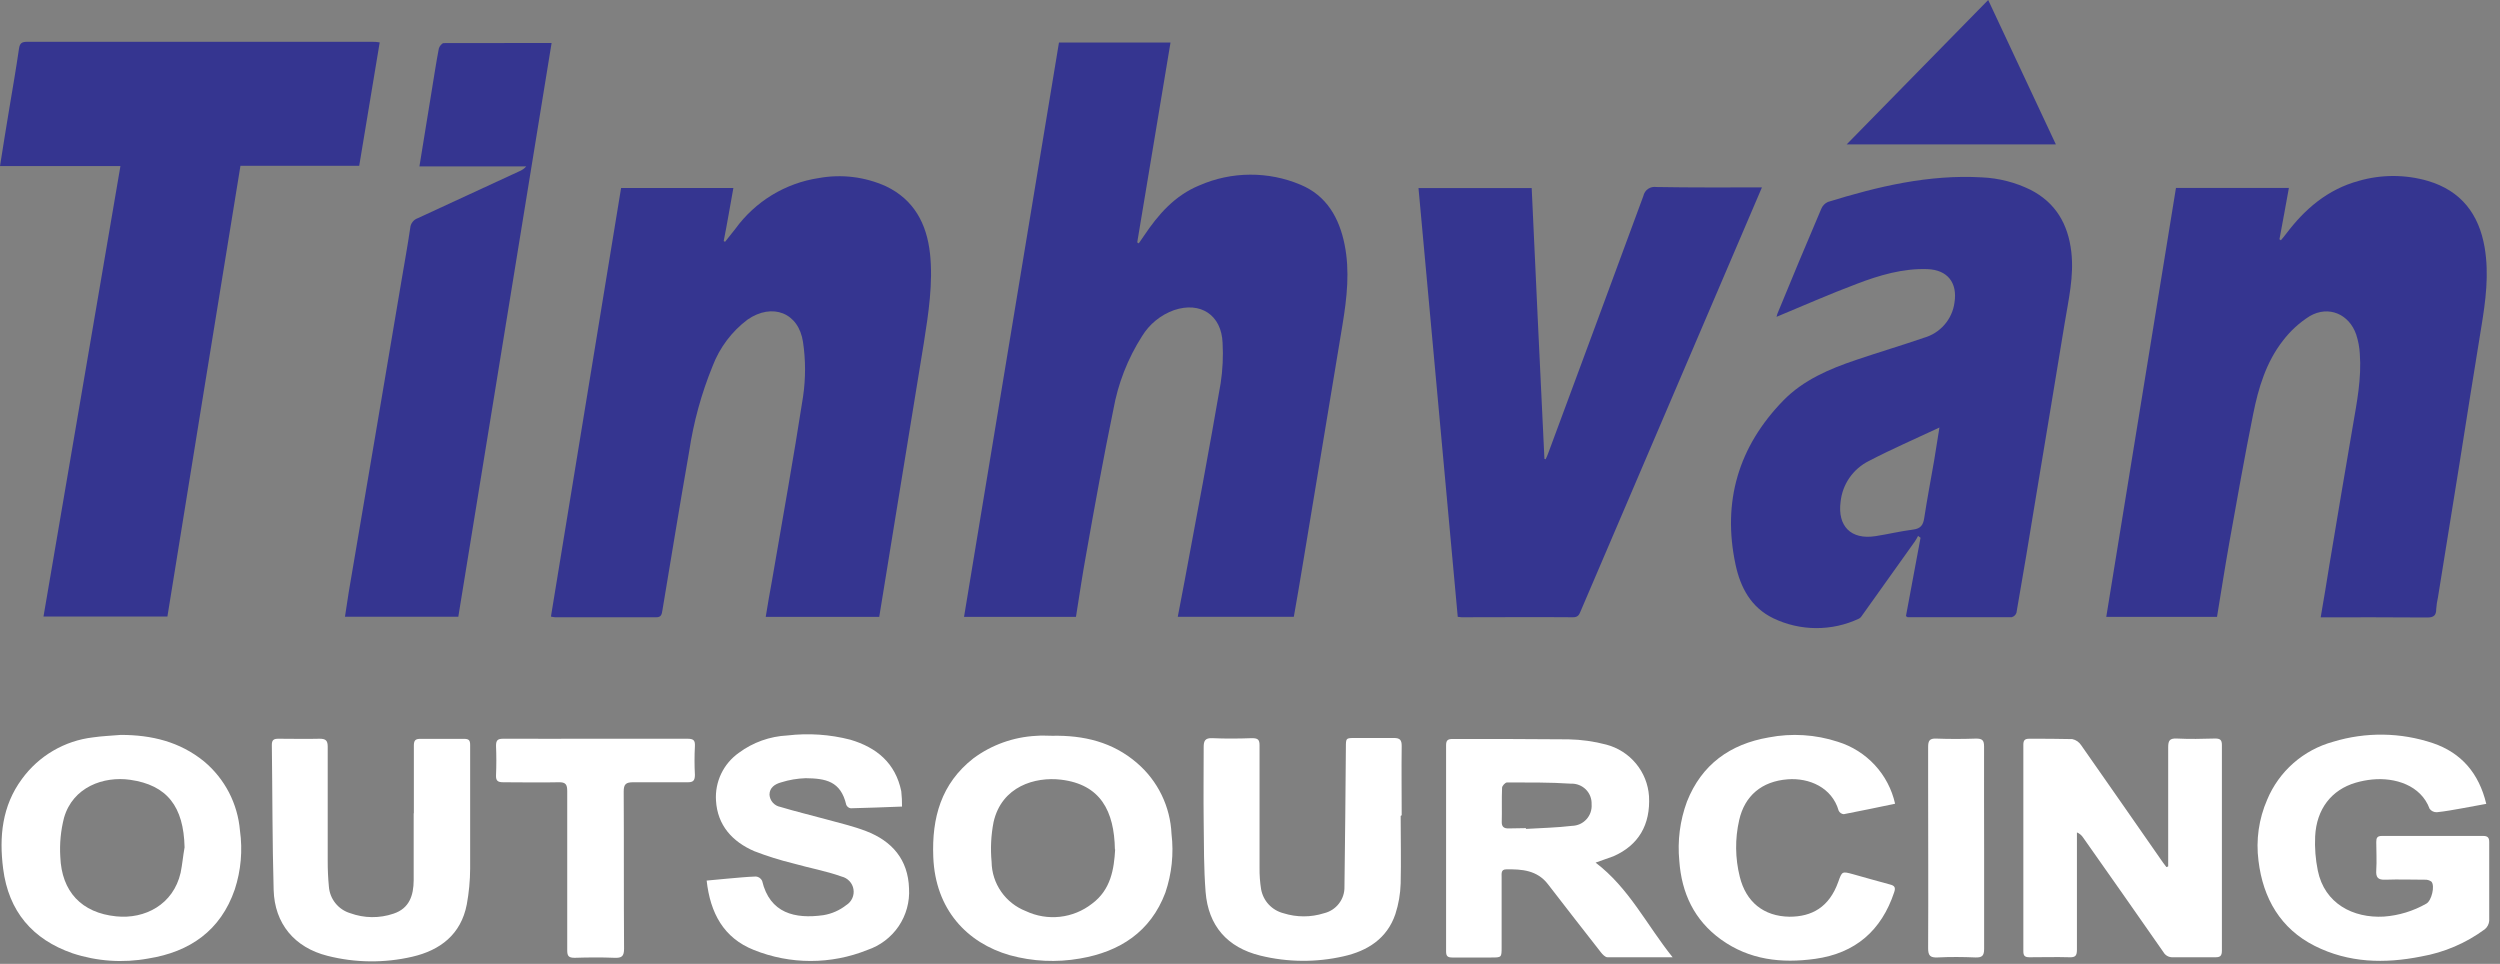 <svg width="83" height="32" viewBox="0 0 83 32" fill="none" xmlns="http://www.w3.org/2000/svg">
<rect x="0" y="0" width="83" height="32" fill="#808080" stroke="none"/>
<g clip-path="url(#clip0)">
<path d="M82.544 26.688C82.266 26.739 82.007 26.79 81.745 26.835C81.484 26.88 81.184 26.939 80.902 26.966C80.856 26.968 80.81 26.958 80.768 26.938C80.726 26.918 80.69 26.889 80.663 26.851C80.373 26.067 79.511 25.806 78.761 25.879C78.575 25.897 78.391 25.933 78.211 25.985C77.407 26.22 76.908 26.858 76.863 27.767C76.845 28.147 76.875 28.529 76.951 28.902C77.174 30.001 78.126 30.488 79.143 30.431C79.641 30.395 80.124 30.247 80.557 29.999C80.728 29.905 80.849 29.406 80.722 29.269C80.657 29.223 80.577 29.2 80.497 29.206C80.064 29.206 79.631 29.19 79.2 29.206C78.943 29.218 78.875 29.128 78.892 28.886C78.912 28.576 78.892 28.274 78.892 27.956C78.892 27.818 78.922 27.753 79.082 27.753C80.201 27.753 81.32 27.753 82.438 27.753C82.591 27.753 82.642 27.808 82.642 27.956C82.642 28.827 82.642 29.699 82.642 30.572C82.633 30.679 82.582 30.779 82.499 30.849C81.873 31.311 81.148 31.622 80.381 31.756C79.172 31.997 77.979 31.972 76.849 31.404C75.719 30.835 75.133 29.832 74.982 28.578C74.893 27.888 74.992 27.188 75.27 26.55C75.464 26.084 75.762 25.669 76.141 25.336C76.52 25.003 76.971 24.761 77.458 24.627C78.542 24.296 79.703 24.312 80.777 24.674C81.711 24.992 82.301 25.669 82.544 26.688Z" fill="white"/>
<path d="M35.722 20.479H32.006C33.059 14.117 34.109 7.761 35.158 1.411H38.861C38.491 3.629 38.123 5.841 37.756 8.048L37.807 8.079C37.867 7.993 37.926 7.909 37.983 7.824C38.459 7.114 39.004 6.489 39.822 6.154C40.35 5.923 40.921 5.802 41.499 5.799C42.076 5.795 42.648 5.909 43.18 6.134C44.046 6.495 44.463 7.237 44.64 8.117C44.818 8.998 44.718 9.883 44.573 10.768L43.268 18.642C43.168 19.254 43.063 19.865 42.955 20.477H39.102C39.18 20.069 39.258 19.674 39.331 19.276C39.74 17.093 40.148 14.91 40.526 12.722C40.593 12.28 40.615 11.832 40.59 11.385C40.555 10.46 39.858 9.999 38.976 10.297C38.534 10.456 38.16 10.761 37.916 11.161C37.44 11.906 37.116 12.737 36.962 13.607C36.637 15.183 36.349 16.769 36.069 18.353C35.94 19.05 35.838 19.757 35.722 20.479Z" fill="#353590"/>
<path d="M77.047 20.495C77.149 19.884 77.251 19.311 77.339 18.736C77.594 17.213 77.846 15.691 78.109 14.17C78.246 13.367 78.407 12.568 78.346 11.748C78.334 11.529 78.293 11.312 78.225 11.104C77.989 10.425 77.31 10.136 76.689 10.492C76.344 10.708 76.041 10.984 75.795 11.308C75.237 12.021 74.978 12.879 74.804 13.754C74.516 15.181 74.269 16.594 74.013 18.017C73.868 18.832 73.742 19.647 73.605 20.479H69.928L72.242 6.24H75.991C75.884 6.817 75.786 7.382 75.678 7.944L75.725 7.977C75.78 7.909 75.84 7.844 75.891 7.773C76.518 6.939 77.276 6.287 78.311 6.005C79.059 5.789 79.853 5.789 80.601 6.005C81.71 6.332 82.299 7.108 82.489 8.209C82.642 9.104 82.523 9.993 82.376 10.88C82.129 12.378 81.896 13.88 81.657 15.381L80.94 19.833C80.911 19.96 80.892 20.088 80.883 20.218C80.883 20.438 80.795 20.503 80.573 20.501C79.414 20.491 78.254 20.495 77.047 20.495Z" fill="#353590"/>
<path d="M29.191 20.479H25.422C25.49 20.071 25.553 19.682 25.627 19.293C25.976 17.254 26.346 15.216 26.66 13.177C26.75 12.573 26.75 11.959 26.66 11.355C26.515 10.378 25.639 10.048 24.822 10.608C24.296 11.003 23.893 11.538 23.659 12.152C23.286 13.066 23.024 14.021 22.879 14.997C22.569 16.753 22.285 18.512 21.991 20.269C21.97 20.398 21.952 20.495 21.786 20.493C20.667 20.493 19.539 20.493 18.428 20.493C18.382 20.489 18.336 20.482 18.291 20.471C19.067 15.727 19.843 10.984 20.62 6.242H24.348C24.24 6.831 24.144 7.416 24.027 8.003L24.072 8.028C24.186 7.883 24.303 7.74 24.415 7.596C24.741 7.146 25.154 6.766 25.629 6.476C26.104 6.187 26.631 5.995 27.181 5.912C27.937 5.774 28.716 5.869 29.416 6.185C30.348 6.631 30.766 7.432 30.875 8.409C30.983 9.385 30.826 10.405 30.67 11.393C30.379 13.193 30.085 14.993 29.79 16.793C29.594 18.012 29.393 19.233 29.191 20.479Z" fill="#353590"/>
<path d="M3.998 5.514H0C0.106 4.854 0.204 4.22 0.311 3.588C0.417 2.956 0.535 2.273 0.631 1.612C0.658 1.431 0.729 1.388 0.899 1.388H12.367C12.432 1.388 12.496 1.388 12.606 1.407L11.926 5.504H7.983C7.166 10.5 6.367 15.474 5.558 20.469H1.444C2.294 15.493 3.142 10.527 3.998 5.514Z" fill="#353590"/>
<path d="M63.277 20.457C63.44 19.592 63.601 18.724 63.762 17.853L63.68 17.792C63.649 17.854 63.614 17.914 63.576 17.972C63.001 18.775 62.428 19.579 61.856 20.385C61.815 20.442 61.774 20.516 61.715 20.54C61.27 20.749 60.784 20.856 60.292 20.853C59.801 20.851 59.316 20.739 58.873 20.526C58.134 20.169 57.784 19.507 57.621 18.75C57.174 16.657 57.715 14.828 59.206 13.297C59.87 12.616 60.734 12.249 61.621 11.95C62.368 11.697 63.126 11.471 63.868 11.216C64.134 11.142 64.373 10.992 64.555 10.783C64.737 10.575 64.853 10.318 64.889 10.044C64.993 9.385 64.656 8.959 63.99 8.935C63.173 8.906 62.389 9.139 61.635 9.428C60.736 9.767 59.856 10.154 58.98 10.519C58.988 10.484 58.998 10.449 59.01 10.415C59.49 9.245 59.976 8.081 60.467 6.931C60.508 6.831 60.586 6.75 60.685 6.705C62.352 6.189 64.039 5.787 65.804 5.889C66.36 5.914 66.904 6.053 67.404 6.297C68.249 6.725 68.662 7.443 68.768 8.364C68.86 9.179 68.674 9.952 68.546 10.737C68.233 12.663 67.908 14.59 67.59 16.516C67.385 17.792 67.167 19.068 66.946 20.345C66.934 20.38 66.913 20.412 66.885 20.438C66.857 20.463 66.824 20.482 66.787 20.491C65.635 20.491 64.483 20.491 63.331 20.491C63.327 20.485 63.306 20.471 63.277 20.457ZM64.389 14.194C63.582 14.573 62.799 14.912 62.046 15.305C61.788 15.434 61.568 15.624 61.404 15.86C61.24 16.096 61.138 16.369 61.108 16.655C61 17.47 61.453 17.927 62.266 17.8C62.685 17.735 63.098 17.635 63.516 17.582C63.766 17.55 63.849 17.433 63.884 17.199C63.982 16.557 64.105 15.919 64.215 15.279C64.274 14.922 64.329 14.565 64.389 14.194Z" fill="#353590"/>
<path d="M58.496 6.222L57.79 7.873C56.019 12.011 54.249 16.15 52.478 20.289C52.431 20.402 52.395 20.493 52.227 20.493C51.002 20.483 49.76 20.493 48.526 20.493C48.483 20.491 48.44 20.486 48.397 20.479C47.964 15.742 47.529 10.996 47.094 6.244H50.852C50.989 9.234 51.13 12.23 51.275 15.232L51.314 15.248C51.347 15.182 51.376 15.114 51.402 15.044C52.457 12.201 53.51 9.355 54.56 6.505C54.58 6.41 54.636 6.326 54.716 6.271C54.796 6.216 54.895 6.194 54.991 6.209C56.143 6.23 57.295 6.222 58.496 6.222Z" fill="#353590"/>
<path d="M18.313 1.427L15.216 20.475H11.453C11.496 20.198 11.535 19.921 11.58 19.645C12.167 16.197 12.75 12.757 13.328 9.324C13.428 8.737 13.533 8.154 13.62 7.567C13.626 7.495 13.652 7.427 13.696 7.37C13.74 7.312 13.8 7.269 13.868 7.245C14.994 6.728 16.118 6.209 17.24 5.687C17.329 5.652 17.408 5.596 17.471 5.524H13.925C14.066 4.664 14.201 3.839 14.333 3.011C14.409 2.546 14.48 2.079 14.568 1.617C14.583 1.545 14.672 1.433 14.728 1.431C15.904 1.427 17.081 1.427 18.313 1.427Z" fill="#353590"/>
<path d="M71.984 28.764V28.507C71.984 27.284 71.984 26.044 71.984 24.813C71.984 24.597 72.026 24.509 72.263 24.519C72.688 24.54 73.113 24.532 73.538 24.519C73.701 24.519 73.767 24.556 73.767 24.735C73.767 27.01 73.767 29.285 73.767 31.558C73.767 31.734 73.712 31.785 73.542 31.781C73.076 31.781 72.611 31.781 72.145 31.781C72.081 31.785 72.017 31.772 71.961 31.742C71.904 31.712 71.858 31.667 71.826 31.611C70.94 30.339 70.05 29.071 69.158 27.805C69.109 27.73 69.038 27.671 68.954 27.636V27.889C68.954 29.112 68.954 30.319 68.954 31.534C68.954 31.738 68.895 31.787 68.703 31.781C68.262 31.768 67.82 31.781 67.379 31.781C67.218 31.781 67.175 31.728 67.175 31.577C67.175 29.294 67.175 27.011 67.175 24.729C67.175 24.585 67.216 24.526 67.369 24.526C67.843 24.526 68.317 24.526 68.799 24.538C68.859 24.55 68.917 24.575 68.968 24.61C69.018 24.645 69.062 24.69 69.095 24.741C70.004 26.036 70.905 27.337 71.81 28.635C71.847 28.686 71.888 28.737 71.926 28.788L71.984 28.764Z" fill="white"/>
<path d="M52.974 28.639C54.087 29.485 54.667 30.706 55.531 31.781C54.765 31.781 54.067 31.781 53.368 31.781C53.292 31.781 53.205 31.687 53.149 31.616C52.561 30.865 51.975 30.112 51.393 29.357C51.035 28.89 50.526 28.853 50.004 28.863C49.828 28.863 49.854 29.008 49.854 29.116C49.854 29.891 49.854 30.666 49.854 31.44C49.854 31.789 49.854 31.789 49.513 31.789C49.08 31.789 48.647 31.789 48.214 31.789C48.053 31.789 48.01 31.736 48.01 31.585C48.01 29.305 48.01 27.022 48.01 24.738C48.01 24.57 48.077 24.534 48.228 24.534C49.511 24.534 50.794 24.534 52.075 24.546C52.498 24.554 52.92 24.613 53.329 24.721C53.715 24.823 54.06 25.043 54.314 25.35C54.569 25.657 54.72 26.036 54.747 26.433C54.8 27.379 54.4 28.064 53.564 28.429C53.378 28.499 53.192 28.558 52.974 28.639ZM50.661 27.494V27.52C51.172 27.489 51.683 27.479 52.193 27.418C52.284 27.416 52.373 27.395 52.455 27.358C52.538 27.32 52.611 27.266 52.672 27.198C52.733 27.131 52.779 27.052 52.808 26.967C52.837 26.881 52.848 26.791 52.841 26.701C52.845 26.61 52.83 26.52 52.797 26.435C52.764 26.351 52.714 26.274 52.65 26.21C52.585 26.146 52.509 26.096 52.424 26.063C52.34 26.029 52.249 26.014 52.159 26.018C51.452 25.971 50.741 25.979 50.034 25.977C49.975 25.977 49.871 26.089 49.869 26.152C49.852 26.533 49.869 26.917 49.858 27.3C49.858 27.449 49.934 27.504 50.073 27.504L50.661 27.494Z" fill="white"/>
<path d="M4.012 24.399C5.033 24.399 5.971 24.625 6.776 25.28C7.117 25.565 7.397 25.915 7.602 26.309C7.806 26.704 7.93 27.135 7.967 27.577C8.059 28.232 8 28.899 7.795 29.528C7.327 30.894 6.304 31.603 4.921 31.823C4.083 31.976 3.219 31.917 2.41 31.65C1.078 31.189 0.284 30.256 0.104 28.839C-0.031 27.779 0.067 26.758 0.729 25.861C1.006 25.481 1.358 25.162 1.763 24.925C2.169 24.687 2.619 24.536 3.087 24.481C3.393 24.436 3.703 24.426 4.012 24.399ZM6.128 28.132C6.098 26.778 5.55 26.065 4.32 25.889C3.44 25.765 2.421 26.126 2.126 27.149C2.017 27.572 1.975 28.009 2.002 28.445C2.045 29.601 2.707 30.307 3.857 30.423C4.807 30.521 5.754 30.034 5.997 28.974C6.053 28.698 6.077 28.415 6.128 28.132Z" fill="white"/>
<path d="M34.931 24.428C35.973 24.407 36.939 24.631 37.75 25.333C38.092 25.626 38.369 25.986 38.566 26.391C38.763 26.796 38.874 27.236 38.894 27.685C38.973 28.343 38.903 29.009 38.69 29.636C38.2 30.937 37.178 31.597 35.855 31.823C35.08 31.959 34.285 31.922 33.526 31.713C32.11 31.306 31.052 30.201 30.985 28.452C30.934 27.151 31.244 26.018 32.315 25.178C32.921 24.729 33.648 24.468 34.402 24.43C34.58 24.413 34.76 24.428 34.931 24.428ZM37.015 28.203C36.993 26.931 36.541 26.042 35.224 25.885C34.366 25.783 33.258 26.105 32.987 27.29C32.901 27.727 32.88 28.174 32.921 28.617C32.926 28.971 33.037 29.315 33.24 29.605C33.442 29.896 33.727 30.119 34.057 30.248C34.41 30.415 34.803 30.48 35.191 30.437C35.579 30.394 35.948 30.243 36.255 30.003C36.886 29.536 36.986 28.841 37.023 28.203H37.015Z" fill="white"/>
<path d="M29.947 26.778C29.348 26.8 28.795 26.823 28.243 26.835C28.211 26.83 28.18 26.817 28.155 26.797C28.129 26.777 28.109 26.751 28.096 26.721C27.912 25.928 27.41 25.846 26.75 25.836C26.472 25.845 26.197 25.891 25.933 25.975C25.728 26.03 25.547 26.15 25.547 26.383C25.553 26.481 25.592 26.575 25.658 26.649C25.724 26.723 25.813 26.772 25.91 26.79C26.409 26.941 26.915 27.061 27.416 27.198C27.863 27.322 28.319 27.426 28.75 27.591C29.618 27.924 30.151 28.539 30.18 29.5C30.206 29.943 30.084 30.384 29.835 30.752C29.585 31.12 29.221 31.396 28.799 31.538C27.589 32.026 26.236 32.026 25.026 31.538C24.025 31.14 23.581 30.315 23.461 29.235C23.698 29.212 23.923 29.19 24.147 29.171C24.464 29.145 24.779 29.11 25.097 29.1C25.141 29.104 25.183 29.119 25.218 29.144C25.254 29.169 25.283 29.203 25.302 29.243C25.559 30.325 26.396 30.515 27.334 30.384C27.613 30.339 27.876 30.223 28.098 30.048C28.185 29.994 28.254 29.915 28.296 29.821C28.338 29.728 28.352 29.624 28.335 29.523C28.319 29.422 28.273 29.328 28.203 29.254C28.133 29.179 28.043 29.126 27.943 29.102C27.426 28.916 26.876 28.819 26.345 28.668C25.903 28.56 25.468 28.424 25.044 28.26C24.315 27.946 23.818 27.4 23.771 26.578C23.751 26.272 23.811 25.965 23.943 25.688C24.076 25.41 24.278 25.172 24.529 24.994C24.998 24.646 25.56 24.446 26.143 24.417C26.842 24.335 27.55 24.382 28.231 24.558C29.107 24.817 29.73 25.335 29.922 26.268C29.941 26.438 29.949 26.608 29.947 26.778Z" fill="white"/>
<path d="M13.74 27C13.74 26.25 13.74 25.5 13.74 24.758C13.74 24.591 13.783 24.527 13.959 24.53C14.441 24.53 14.923 24.53 15.405 24.53C15.56 24.53 15.609 24.57 15.609 24.733C15.609 26.103 15.609 27.473 15.609 28.841C15.607 29.24 15.569 29.637 15.497 30.029C15.305 31.024 14.614 31.55 13.685 31.764C12.759 31.978 11.795 31.968 10.874 31.734C9.779 31.459 9.115 30.666 9.085 29.542C9.04 27.94 9.046 26.334 9.025 24.729C9.025 24.56 9.095 24.526 9.246 24.526C9.704 24.526 10.161 24.538 10.617 24.526C10.821 24.526 10.88 24.593 10.88 24.791C10.88 26.054 10.88 27.318 10.88 28.582C10.879 28.867 10.892 29.151 10.919 29.434C10.934 29.636 11.009 29.828 11.135 29.985C11.261 30.143 11.432 30.259 11.626 30.317C12.09 30.487 12.598 30.493 13.066 30.333C13.595 30.158 13.73 29.722 13.734 29.228C13.734 28.486 13.734 27.744 13.734 27.004L13.74 27Z" fill="white"/>
<path d="M46.502 27.088C46.502 27.836 46.52 28.586 46.502 29.33C46.492 29.677 46.433 30.02 46.326 30.349C46.05 31.165 45.396 31.573 44.604 31.75C43.694 31.957 42.748 31.949 41.842 31.726C40.745 31.456 40.116 30.737 40.026 29.614C39.965 28.837 39.971 28.052 39.962 27.271C39.952 26.456 39.962 25.626 39.962 24.803C39.962 24.599 40.008 24.497 40.246 24.507C40.686 24.527 41.127 24.523 41.568 24.507C41.772 24.507 41.819 24.564 41.817 24.756C41.817 26.115 41.817 27.468 41.817 28.814C41.814 29.051 41.831 29.287 41.868 29.52C41.902 29.71 41.989 29.887 42.121 30.029C42.253 30.17 42.422 30.271 42.61 30.319C43.049 30.458 43.52 30.458 43.958 30.319C44.155 30.272 44.33 30.159 44.453 29.998C44.577 29.838 44.642 29.64 44.636 29.438C44.659 27.899 44.669 26.36 44.683 24.819C44.683 24.501 44.683 24.501 45.002 24.501C45.427 24.501 45.852 24.501 46.277 24.501C46.481 24.501 46.538 24.572 46.536 24.768C46.526 25.535 46.536 26.301 46.536 27.067L46.502 27.088Z" fill="white"/>
<path d="M62.917 26.684C62.339 26.802 61.777 26.925 61.212 27.031C61.176 27.028 61.142 27.015 61.112 26.995C61.083 26.975 61.059 26.947 61.044 26.915C60.821 26.14 60.062 25.82 59.353 25.873C58.491 25.938 57.923 26.419 57.741 27.227C57.599 27.847 57.606 28.492 57.761 29.11C57.966 29.942 58.55 30.423 59.412 30.435C60.151 30.435 60.731 30.123 61.032 29.273C61.156 28.925 61.158 28.925 61.522 29.024C61.931 29.137 62.339 29.257 62.748 29.365C62.903 29.404 62.94 29.465 62.887 29.622C62.464 30.896 61.598 31.648 60.262 31.834C59.146 31.988 58.08 31.872 57.134 31.189C56.246 30.547 55.829 29.648 55.753 28.582C55.688 27.915 55.775 27.242 56.007 26.613C56.495 25.38 57.437 24.705 58.719 24.483C59.485 24.335 60.275 24.384 61.016 24.627C61.486 24.772 61.91 25.039 62.244 25.4C62.578 25.761 62.81 26.204 62.917 26.684Z" fill="white"/>
<path d="M19.784 24.526C20.805 24.526 21.808 24.526 22.821 24.526C23.026 24.526 23.081 24.578 23.071 24.774C23.054 25.091 23.054 25.409 23.071 25.726C23.071 25.93 23.001 25.975 22.815 25.971C22.219 25.971 21.622 25.971 21.026 25.971C20.785 25.971 20.705 26.03 20.707 26.283C20.717 28.02 20.707 29.748 20.719 31.493C20.719 31.75 20.644 31.809 20.401 31.799C19.962 31.781 19.52 31.785 19.079 31.799C18.875 31.799 18.832 31.738 18.832 31.546C18.832 29.787 18.832 28.026 18.832 26.264C18.832 26.046 18.781 25.965 18.548 25.971C17.935 25.985 17.322 25.971 16.709 25.971C16.53 25.971 16.46 25.926 16.468 25.738C16.482 25.412 16.482 25.086 16.468 24.76C16.468 24.572 16.528 24.526 16.707 24.526C17.741 24.53 18.762 24.526 19.784 24.526Z" fill="white"/>
<path d="M61.308 4.795L66.008 0L68.255 4.795H61.308Z" fill="#353590"/>
<path d="M65.873 28.18C65.873 29.288 65.873 30.396 65.873 31.503C65.873 31.736 65.801 31.795 65.581 31.787C65.172 31.77 64.747 31.766 64.332 31.787C64.085 31.799 64.012 31.728 64.014 31.477C64.024 29.642 64.014 27.793 64.014 25.952C64.014 25.569 64.014 25.186 64.014 24.803C64.014 24.599 64.057 24.511 64.283 24.521C64.725 24.538 65.166 24.536 65.607 24.521C65.811 24.521 65.871 24.576 65.871 24.782C65.867 25.914 65.873 27.047 65.873 28.18Z" fill="white"/>
</g>
<defs>
<clipPath id="clip0">
<rect width="82.636" height="31.933" fill="white"/>
</clipPath>
</defs>
</svg>
